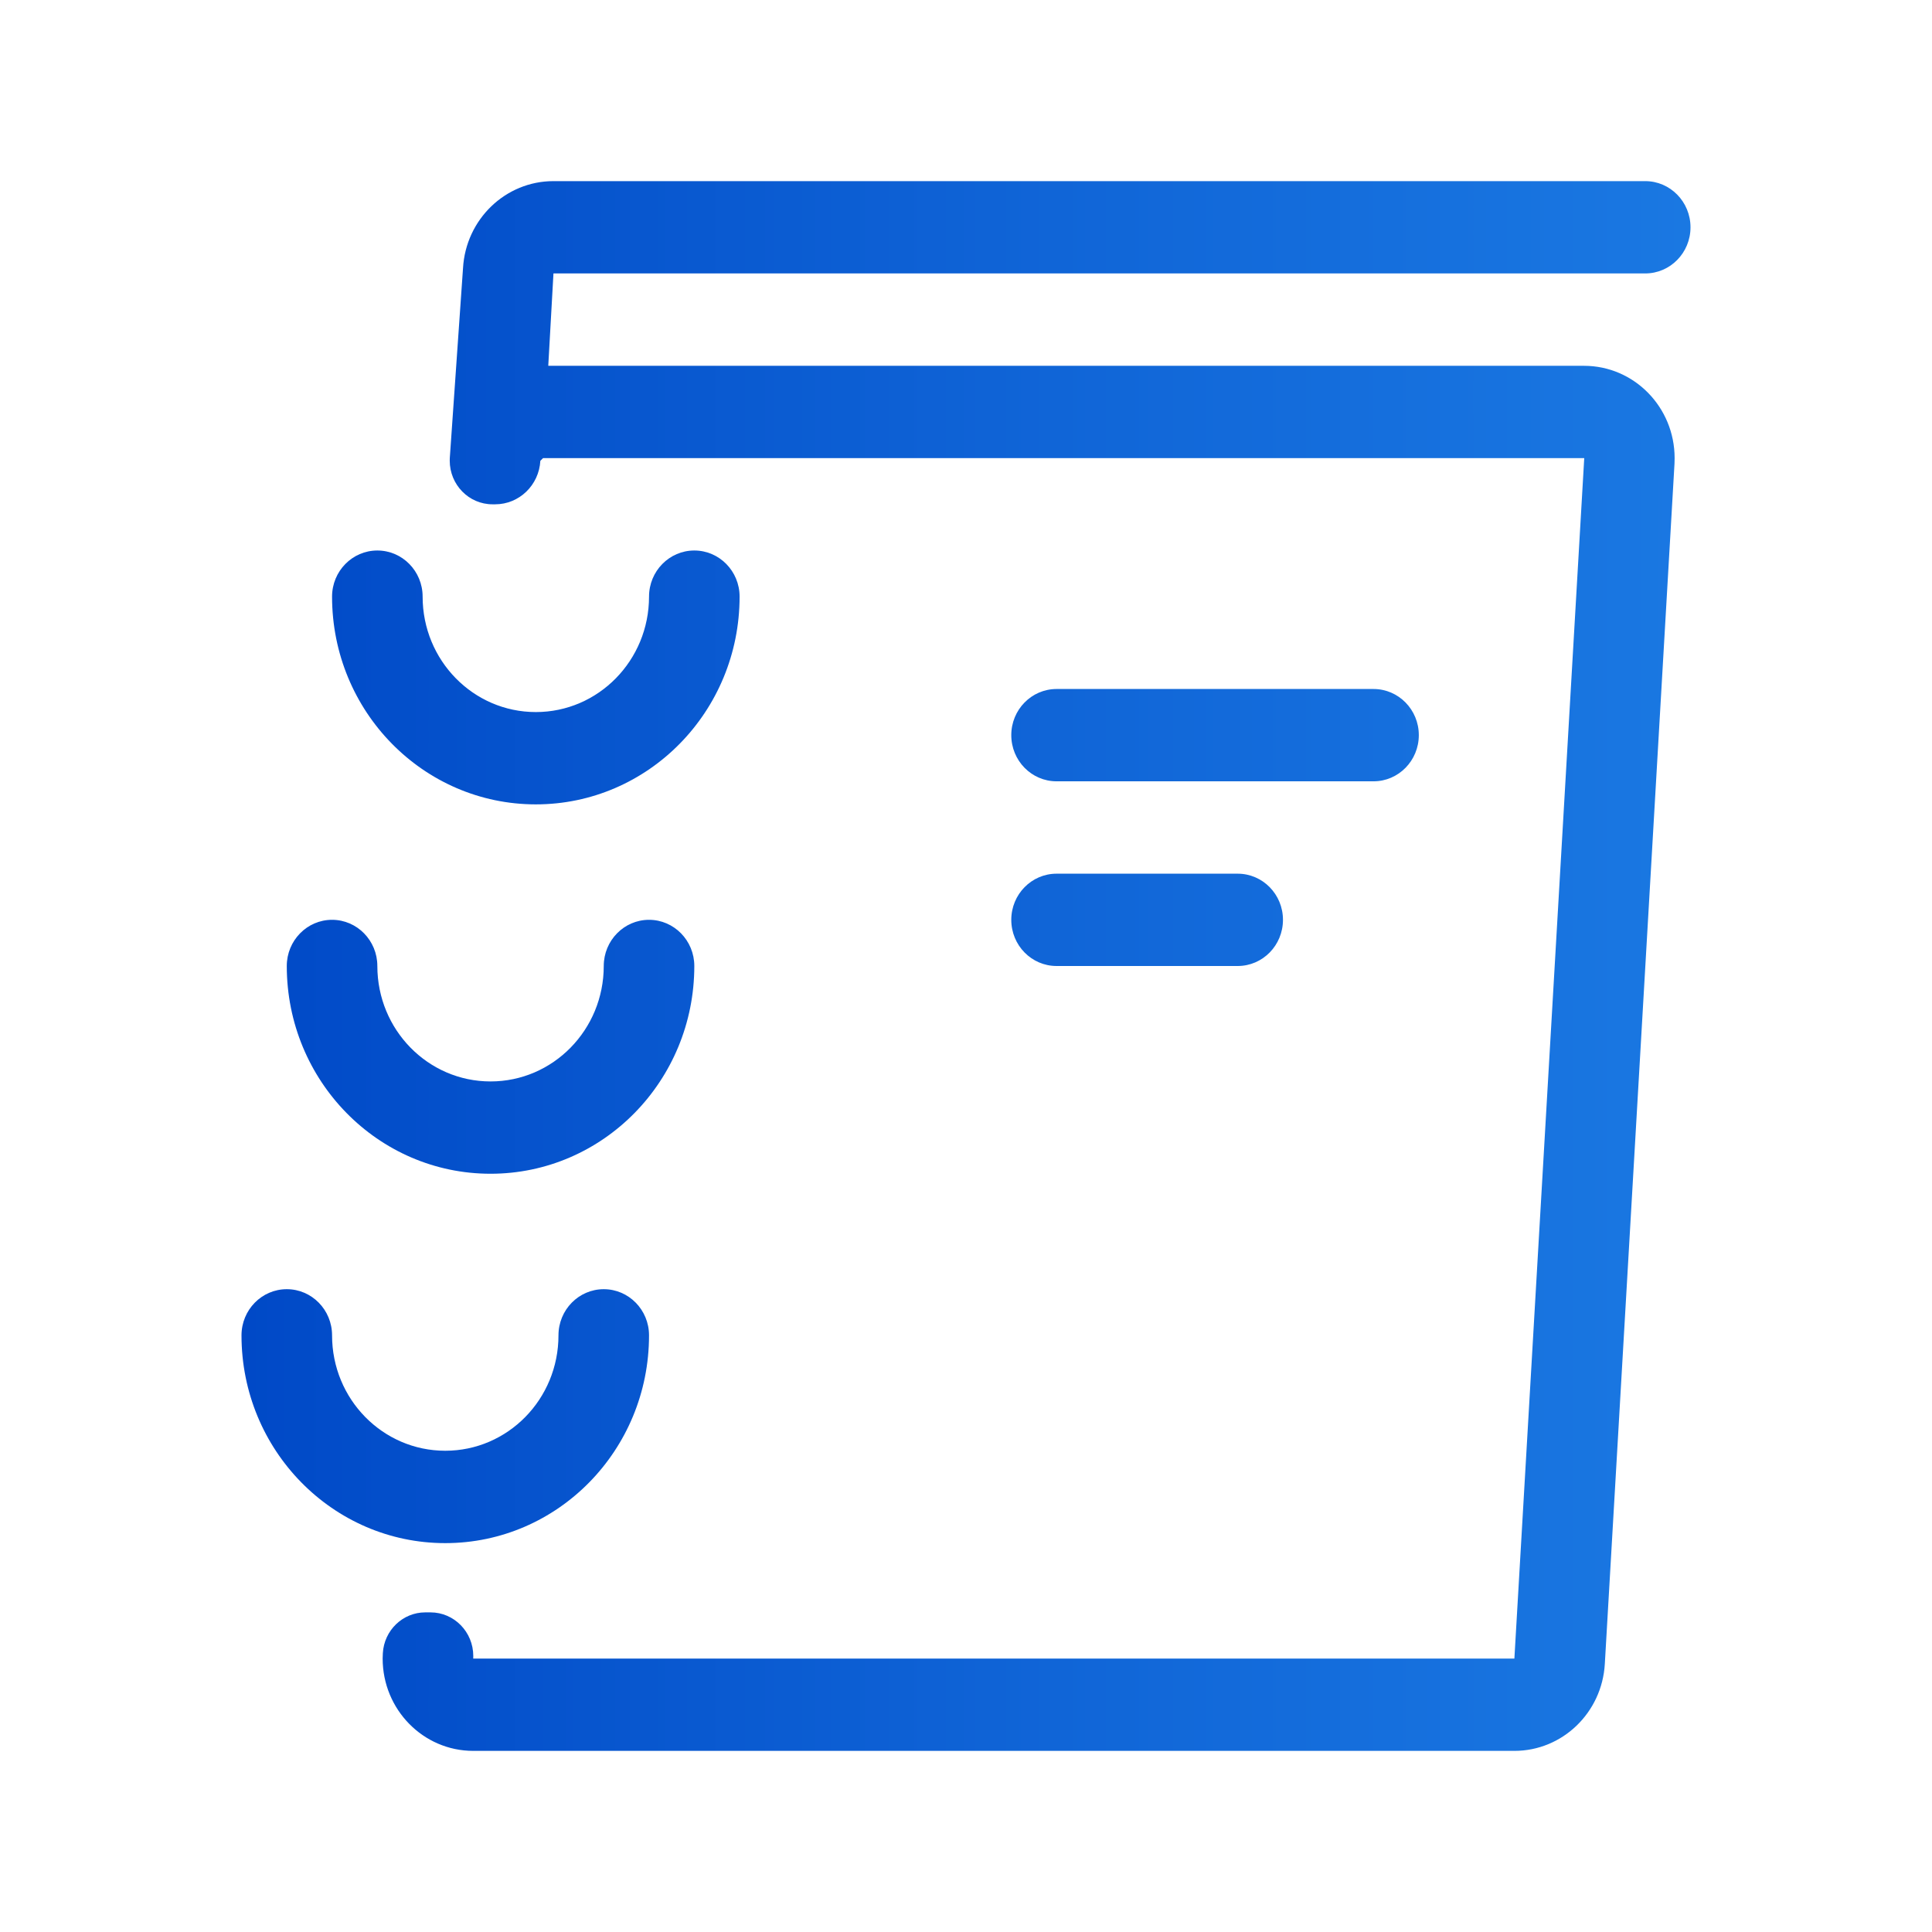 <svg width="32" height="32" viewBox="0 0 32 32" fill="none" xmlns="http://www.w3.org/2000/svg">
<path fill-rule="evenodd" clip-rule="evenodd" d="M8.995 7.588H26.24L25.083 27.471H7.838C7.839 27.457 7.839 27.443 7.839 27.429C7.839 27.03 7.522 26.706 7.13 26.706H7.044C6.671 26.706 6.362 27.003 6.341 27.383C6.339 27.412 6.338 27.442 6.338 27.471C6.338 28.315 7.01 29 7.838 29H25.083C25.878 29 26.535 28.367 26.581 27.558L27.735 7.679C27.736 7.649 27.737 7.618 27.737 7.588C27.737 6.744 27.066 6.059 26.237 6.059H9.081L9.167 4.529H27.25C27.664 4.529 28 4.187 28 3.765C28 3.342 27.664 3 27.25 3H9.167C8.372 3 7.715 3.633 7.669 4.442L7.45 7.588C7.449 7.602 7.449 7.616 7.449 7.63C7.449 8.029 7.766 8.353 8.158 8.353H8.201C8.599 8.353 8.927 8.037 8.95 7.632L8.995 7.588ZM6.25 9.118C5.836 9.118 5.5 9.46 5.5 9.882C5.5 11.783 7.011 13.323 8.875 13.323C10.739 13.323 12.25 11.783 12.25 9.882C12.25 9.46 11.914 9.118 11.5 9.118C11.086 9.118 10.75 9.46 10.75 9.882C10.75 10.938 9.911 11.794 8.875 11.794C7.839 11.794 7 10.938 7 9.882C7 9.46 6.664 9.118 6.25 9.118ZM4.75 16C4.75 15.578 5.086 15.235 5.5 15.235C5.914 15.235 6.25 15.578 6.25 16C6.25 17.056 7.089 17.912 8.125 17.912C9.161 17.912 10 17.056 10 16C10 15.578 10.336 15.235 10.75 15.235C11.164 15.235 11.5 15.578 11.5 16C11.5 17.901 9.989 19.441 8.125 19.441C6.261 19.441 4.75 17.901 4.75 16ZM4.75 21.353C4.336 21.353 4 21.695 4 22.118C4 24.018 5.511 25.559 7.375 25.559C9.239 25.559 10.75 24.018 10.75 22.118C10.75 21.695 10.414 21.353 10 21.353C9.586 21.353 9.25 21.695 9.25 22.118C9.25 23.174 8.411 24.029 7.375 24.029C6.339 24.029 5.5 23.174 5.5 22.118C5.5 21.695 5.164 21.353 4.75 21.353ZM17.5 11.412H22.75C23.164 11.412 23.5 11.754 23.5 12.176C23.5 12.599 23.164 12.941 22.75 12.941H17.5C17.086 12.941 16.75 12.599 16.75 12.176C16.75 11.754 17.086 11.412 17.5 11.412ZM20.5 14.471H17.5C17.086 14.471 16.75 14.813 16.75 15.235C16.75 15.658 17.086 16 17.5 16H20.5C20.914 16 21.25 15.658 21.25 15.235C21.25 14.813 20.914 14.471 20.5 14.471Z" fill="url(#paint0_linear_4:3114)"/>
<defs>
<linearGradient id="paint0_linear_4:3114" x1="28" y1="15.097" x2="4" y2="15.097" gradientUnits="userSpaceOnUse">
<stop stop-color="#1A78E2"/>
<stop offset="0.484" stop-color="#0F63D6"/>
<stop offset="1" stop-color="#0049C7"/>
</linearGradient>
</defs>
</svg>
